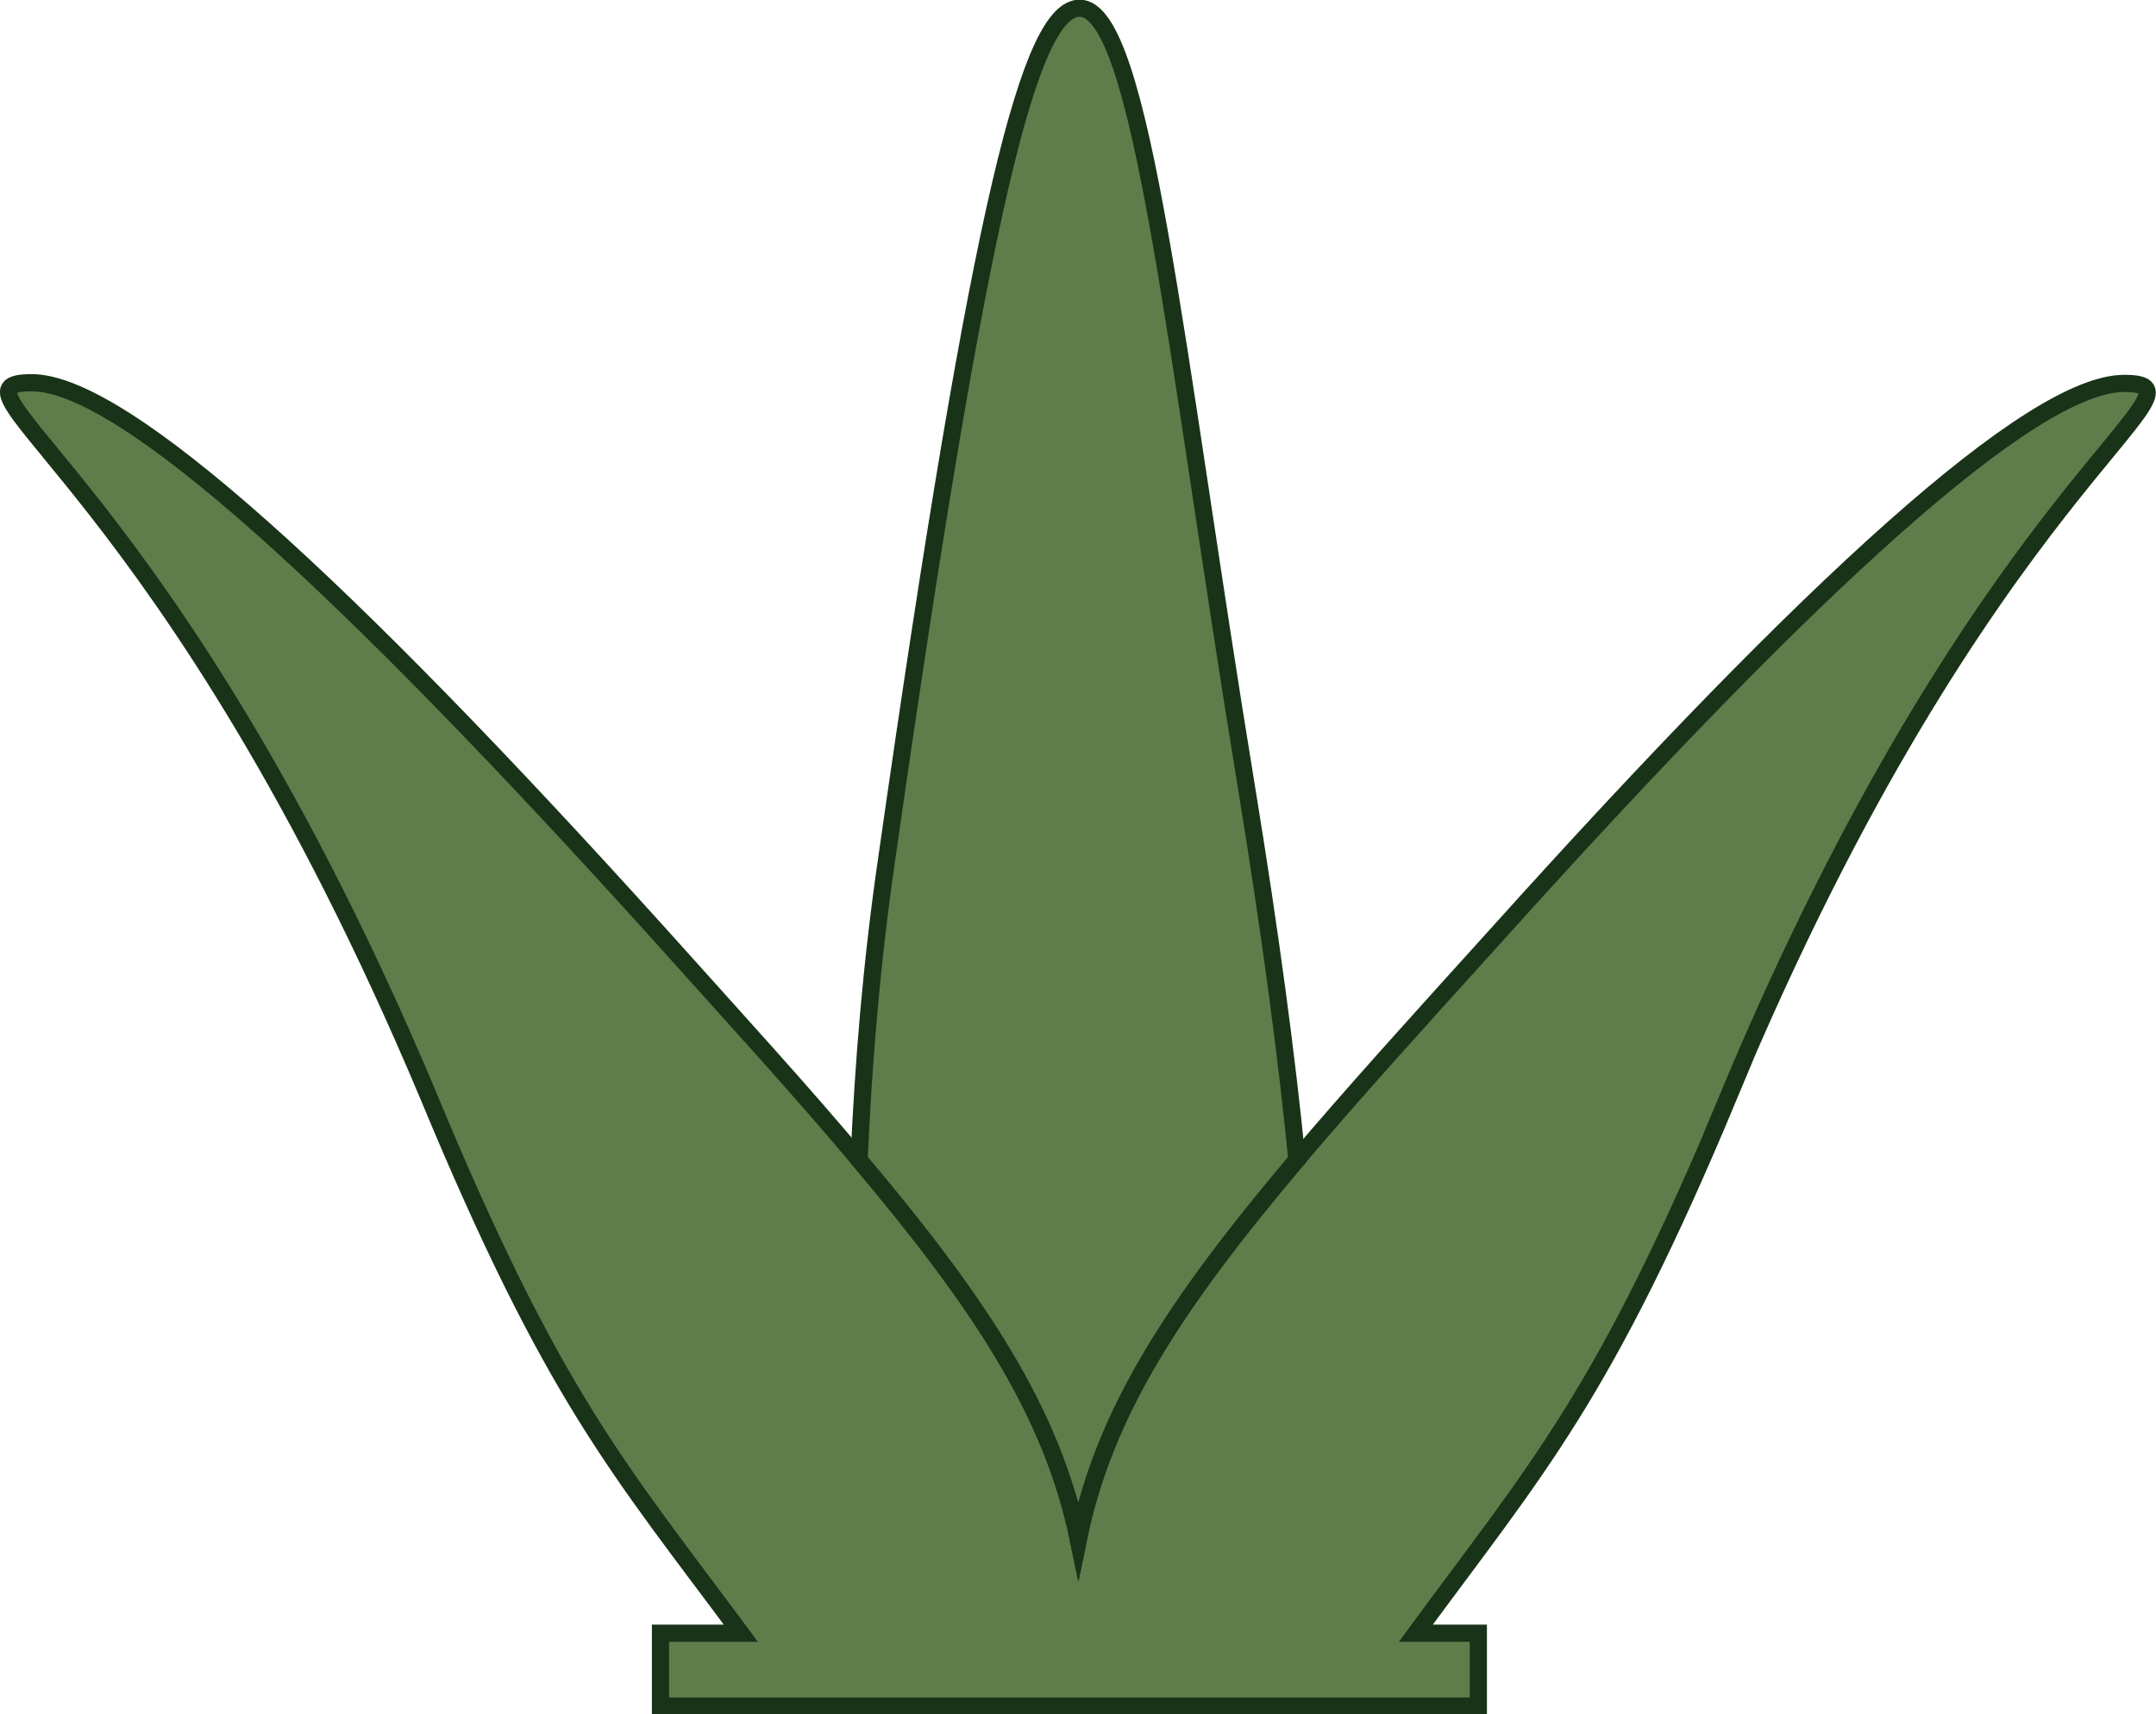 <?xml version="1.0" encoding="UTF-8"?>
<svg id="_Шар_2" data-name="Шар 2" xmlns="http://www.w3.org/2000/svg" viewBox="0 0 31.37 24.95">
  <defs>
    <style>
      .cls-1 {
        fill: #5f7d4a;
        stroke: #193319;
        stroke-miterlimit: 10;
        stroke-width: .25px;
      }
    </style>
  </defs>
  <g id="_Шар_2-2" data-name="Шар 2">
    <path class="cls-1" d="m25.16,15.94c-1.83,4.39-2.79,5.42-4.56,7.83h.91v1.06h-11.9v-1.06h1.17c-1.78-2.4-2.73-3.44-4.55-7.83C2.49,7.04-.99,5.57.46,5.57c1.34,0,4.55,2.95,9.12,8.01,1.13,1.26,2.11,2.33,2.92,3.3,1.77,2.09,2.81,3.66,3.19,5.52.38-1.86,1.41-3.43,3.17-5.51.82-.97,1.79-2.04,2.93-3.3,4.55-5.06,7.77-8.01,9.12-8.01,1.44,0-2.04,1.46-5.76,10.37Z"/>
    <path class="cls-1" d="m18.86,16.89c-1.76,2.09-2.79,3.65-3.17,5.51-.39-1.86-1.43-3.43-3.19-5.52.06-1.38.18-2.86.4-4.37C14.28,2.84,15,.12,15.71.12c.91,0,1.39,5.02,2.42,11.3.36,2.2.59,3.95.74,5.46Z"/>
  </g>
</svg>